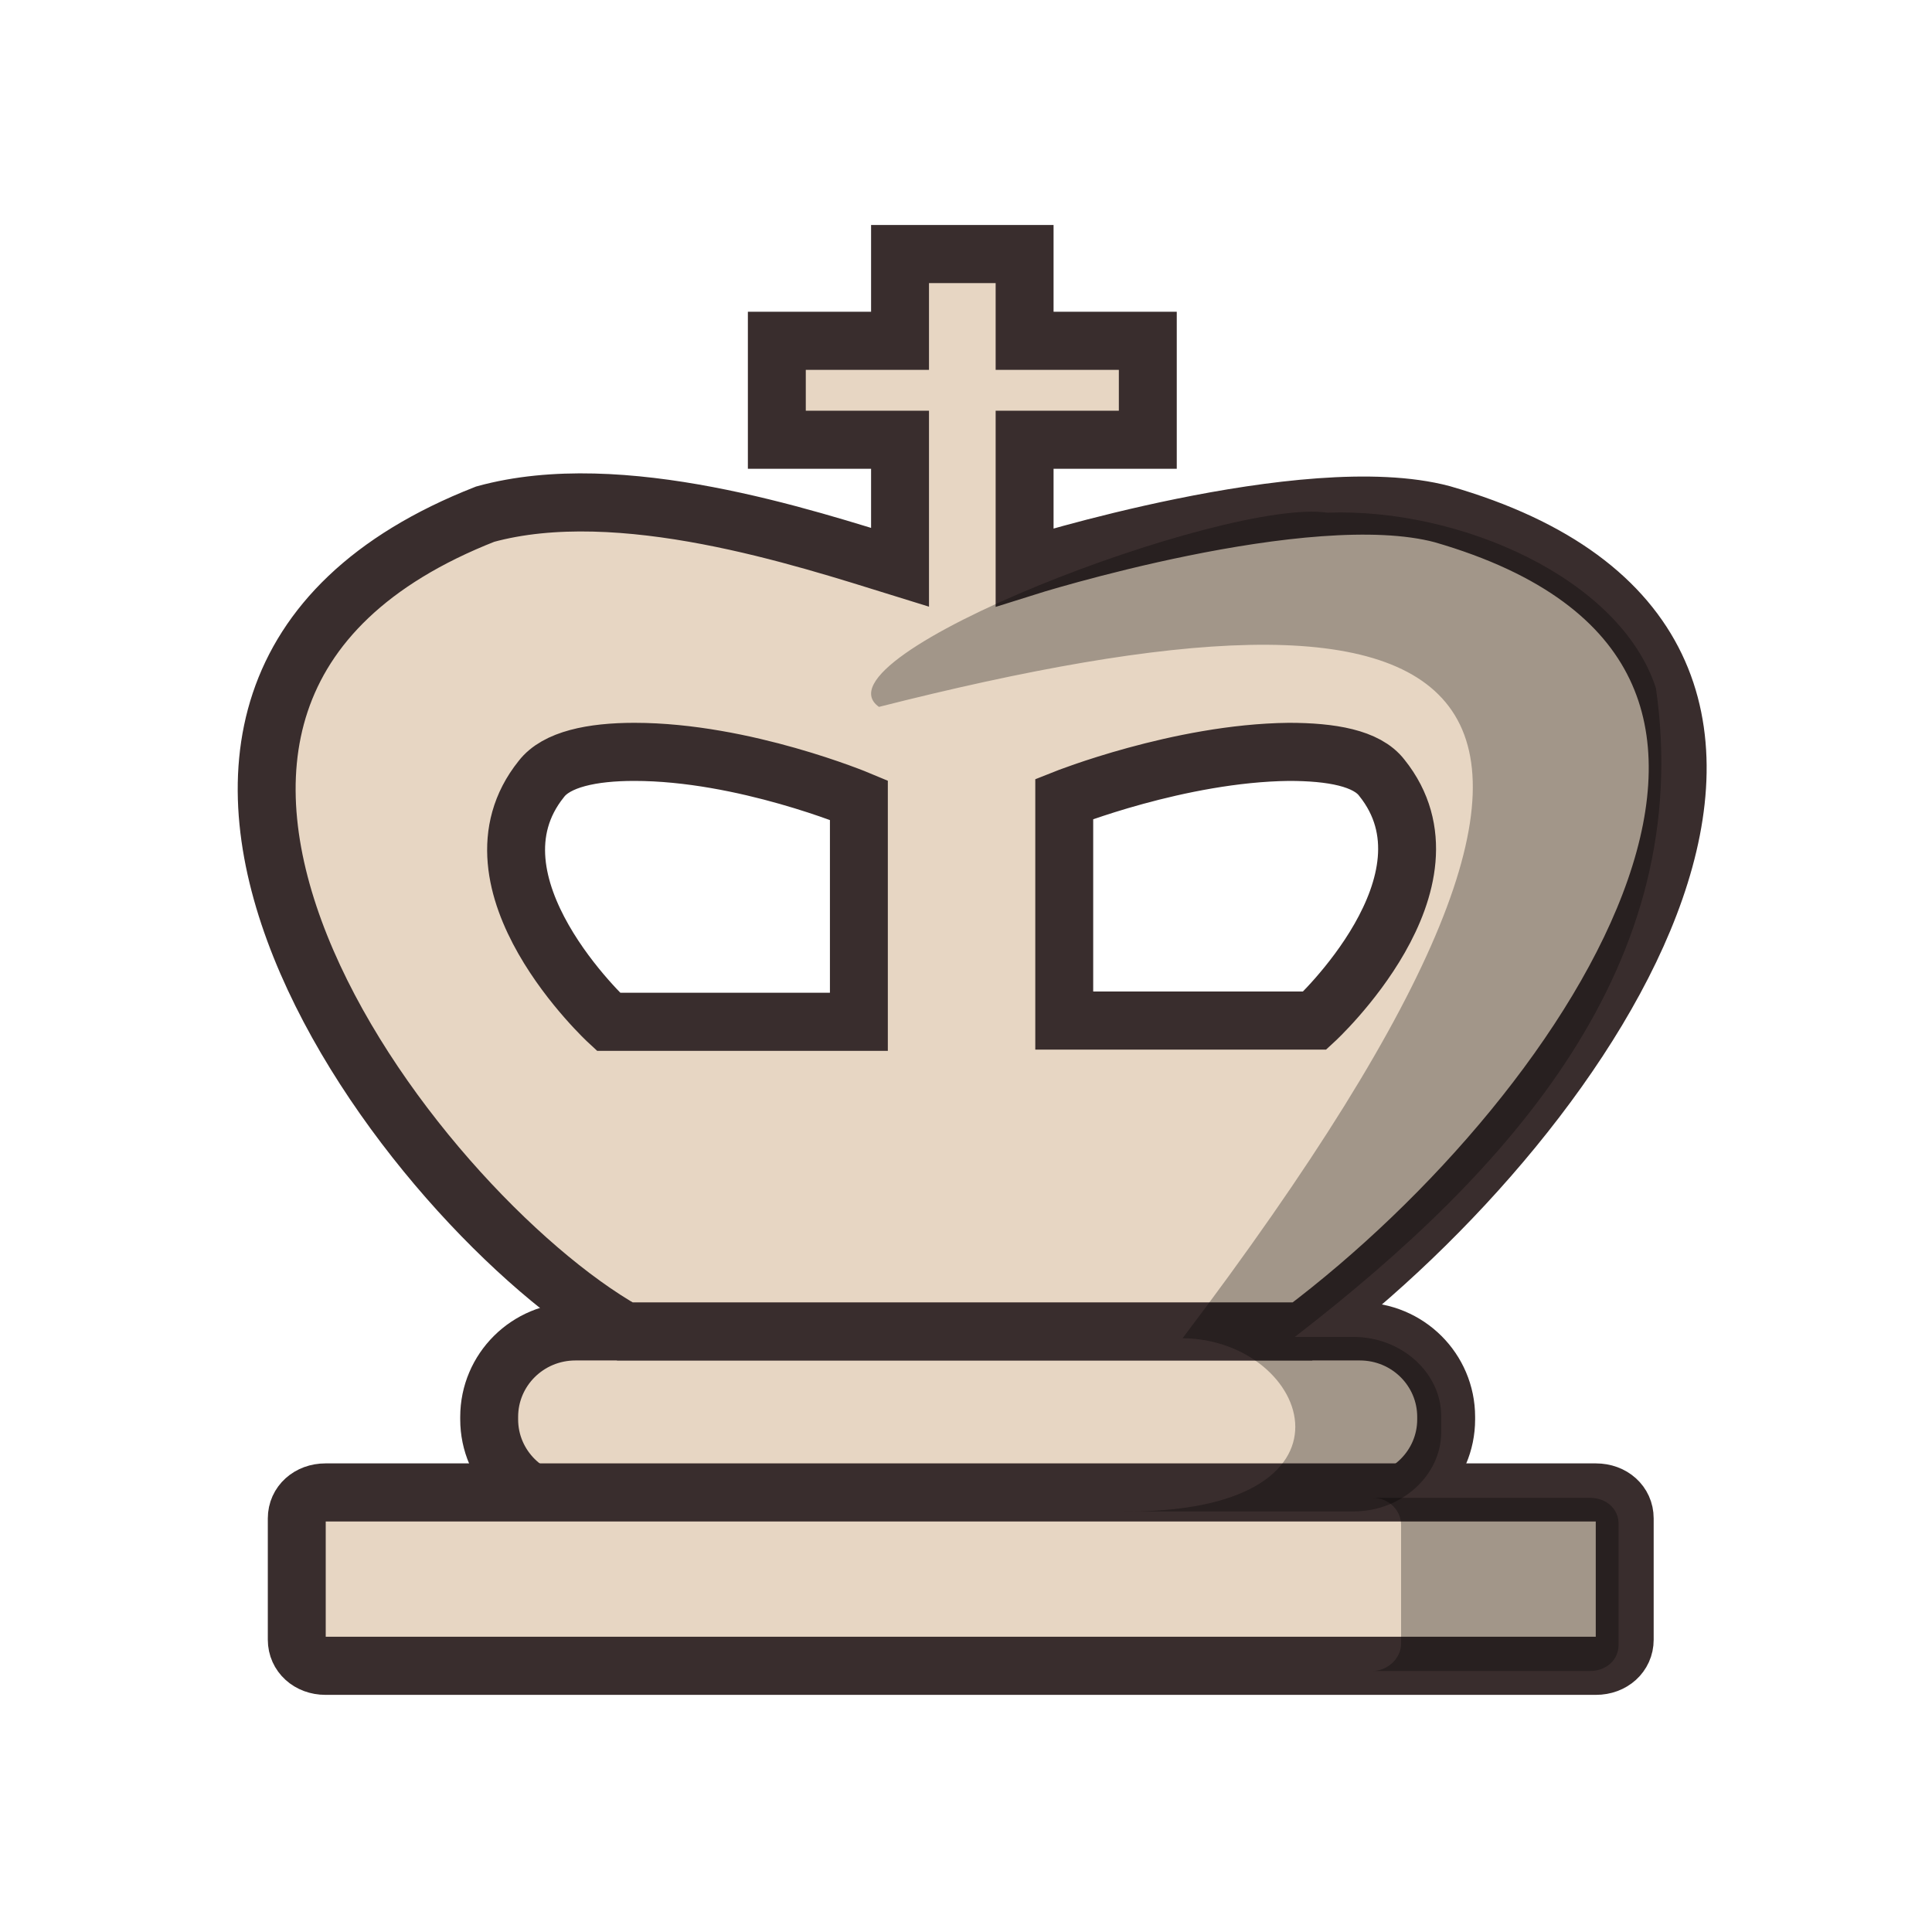 <?xml version="1.0" encoding="UTF-8"?>
<svg xmlns="http://www.w3.org/2000/svg" xmlns:xlink="http://www.w3.org/1999/xlink" width="60px" height="60px" viewBox="0 0 60 60" version="1.1">
<defs>
<filter id="alpha" filterUnits="objectBoundingBox" x="0%" y="0%" width="100%" height="100%">
  <feColorMatrix type="matrix" in="SourceGraphic" values="0 0 0 0 1 0 0 0 0 1 0 0 0 0 1 0 0 0 1 0"/>
</filter>
<mask id="mask0">
  <g filter="url(#alpha)">
<rect x="0" y="0" width="60" height="60" style="fill:rgb(0%,0%,0%);fill-opacity:0.3;stroke:none;"/>
  </g>
</mask>
<clipPath id="clip1">
  <rect x="0" y="0" width="60" height="60"/>
</clipPath>
<g id="surface5" clip-path="url(#clip1)">
<path style=" stroke:none;fill-rule:evenodd;fill:rgb(0%,0%,0%);fill-opacity:1;" d="M 41.227 15.922 C 45.348 15.77 50.324 17.969 51.426 21.371 C 52.66 29.953 46.926 36.332 40.211 41.52 L 42.039 41.52 C 43.523 41.52 44.758 42.633 44.758 43.98 L 44.758 44.477 C 44.758 45.824 43.523 46.938 42.039 46.938 L 34.77 46.938 C 42.719 47.051 40.719 41.598 36.727 41.559 C 53 20.043 45.656 17.301 27.297 21.953 C 25.129 20.414 38.027 15.457 41.227 15.922 Z M 41.227 15.922 "/>
</g>
<mask id="mask1">
  <g filter="url(#alpha)">
<rect x="0" y="0" width="60" height="60" style="fill:rgb(0%,0%,0%);fill-opacity:0.3;stroke:none;"/>
  </g>
</mask>
<clipPath id="clip2">
  <rect x="0" y="0" width="60" height="60"/>
</clipPath>
<g id="surface8" clip-path="url(#clip2)">
<path style=" stroke:none;fill-rule:evenodd;fill:rgb(0%,0%,0%);fill-opacity:1;" d="M 50.266 47.32 L 50.266 51.086 C 50.266 51.547 49.883 51.895 49.375 51.895 L 42.617 51.895 C 43.086 51.895 43.512 51.508 43.512 51.047 L 43.512 47.359 C 43.512 46.898 43.129 46.516 42.617 46.516 L 49.375 46.516 C 49.883 46.516 50.266 46.859 50.266 47.32 Z M 50.266 47.32 "/>
</g>
</defs>
<g id="surface1">
<path style="fill-rule:evenodd;fill:rgb(90.588%,83.922%,76.471%);fill-opacity:1;stroke-width:5.746;stroke-linecap:round;stroke-linejoin:round;stroke:rgb(22.353%,17.647%,17.647%);stroke-opacity:1;stroke-miterlimit:4;" d="M 1275.504 -556.675 L 1353.326 -556.675 C 1358.082 -556.675 1361.891 -552.877 1361.891 -548.22 L 1361.891 -547.971 C 1361.891 -543.326 1358.082 -539.528 1353.326 -539.528 L 1275.504 -539.528 C 1270.747 -539.528 1266.939 -543.326 1266.939 -547.971 L 1266.939 -548.22 C 1266.939 -552.877 1270.747 -556.675 1275.504 -556.675 Z M 1275.504 -556.675 " transform="matrix(0.313,0,0,0.314,-381.36,216.144)"/>
<path style="fill-rule:evenodd;fill:rgb(90.588%,83.922%,76.471%);fill-opacity:1;stroke-width:5.746;stroke-linecap:round;stroke-linejoin:miter;stroke:rgb(22.353%,17.647%,17.647%);stroke-opacity:1;stroke-miterlimit:4;" d="M 1307.704 -663.231 L 1307.704 -654.651 L 1295.48 -654.651 L 1295.48 -644.864 L 1307.704 -644.864 L 1307.704 -632.249 C 1298.19 -635.188 1279.986 -641.19 1266.539 -637.504 C 1220.231 -619.386 1259.347 -568.555 1280.398 -556.675 L 1347.632 -556.675 C 1376.836 -578.604 1407.125 -624.404 1361.491 -637.504 C 1348.044 -641.066 1320.064 -632.249 1320.064 -632.249 L 1320.064 -644.864 L 1332.288 -644.864 L 1332.288 -654.651 L 1320.064 -654.651 L 1320.064 -663.231 Z M 1281.347 -613.994 C 1292.209 -613.994 1303.621 -609.224 1303.621 -609.224 L 1303.621 -587.296 L 1278.775 -587.296 C 1278.775 -587.296 1263.83 -601.018 1272.108 -611.304 C 1273.606 -613.259 1277.139 -613.994 1281.347 -613.994 Z M 1346.271 -613.994 C 1350.491 -613.994 1354.012 -613.384 1355.51 -611.429 C 1363.801 -601.13 1348.856 -587.42 1348.856 -587.42 L 1323.997 -587.42 L 1323.997 -609.337 C 1323.997 -609.337 1335.409 -613.869 1346.271 -613.994 Z M 1346.271 -613.994 " transform="matrix(0.313,0,0,0.314,-381.36,216.144)"/>
<path style="fill-rule:evenodd;fill:rgb(90.588%,83.922%,76.471%);fill-opacity:1;stroke-width:5.746;stroke-linecap:round;stroke-linejoin:round;stroke:rgb(22.353%,17.647%,17.647%);stroke-opacity:1;stroke-miterlimit:4;" d="M 1250.695 -540.748 L 1376.748 -540.748 C 1378.384 -540.748 1379.607 -539.652 1379.607 -538.183 L 1379.607 -526.179 C 1379.607 -524.709 1378.384 -523.601 1376.748 -523.601 L 1250.695 -523.601 C 1249.072 -523.601 1247.848 -524.709 1247.848 -526.179 L 1247.848 -538.183 C 1247.848 -539.652 1249.072 -540.748 1250.695 -540.748 Z M 1250.695 -540.748 " transform="matrix(0.313,0,0,0.314,-381.36,216.144)"/>
<use xlink:href="#surface5" mask="url(#mask0)"/>
<use xlink:href="#surface8" mask="url(#mask1)"/>
</g>
</svg>
